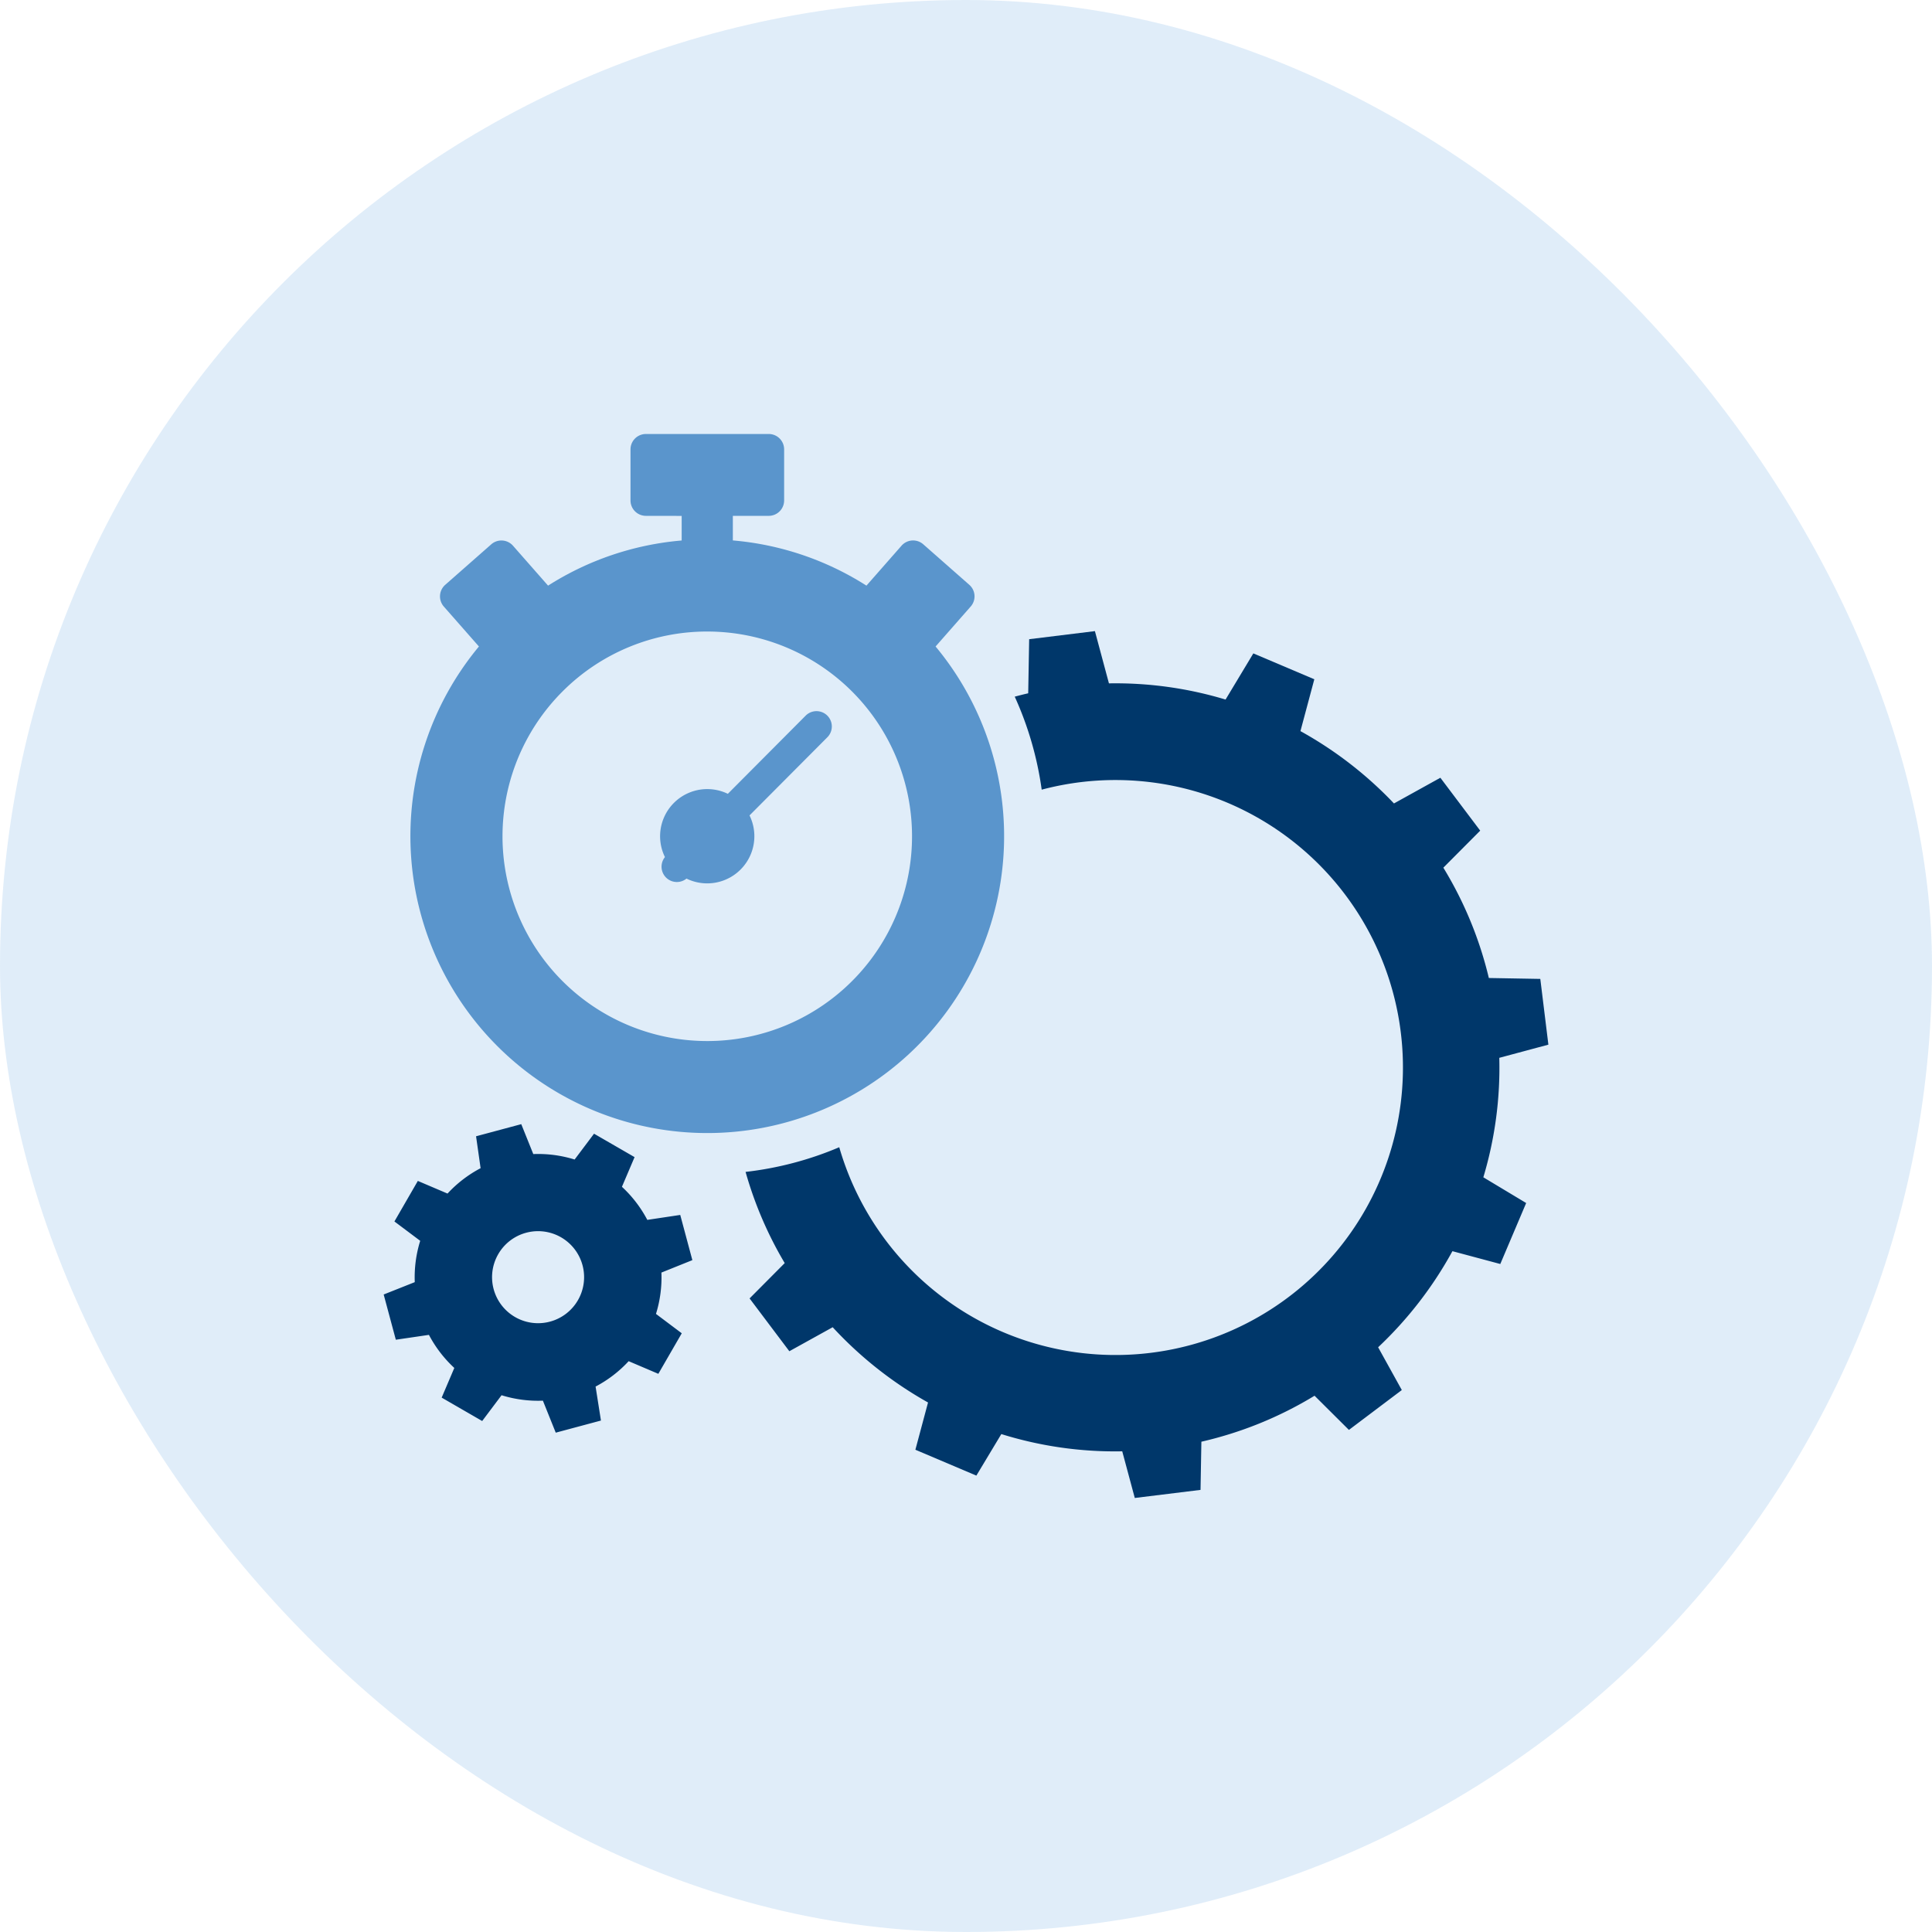 <svg id="Group_44647" data-name="Group 44647" xmlns="http://www.w3.org/2000/svg" width="66" height="66" viewBox="0 0 66 66">
  <rect id="Rectangle_19773" data-name="Rectangle 19773" width="66" height="66" rx="33" fill="#d8e8f7" opacity="0.8"/>
  <g id="Group_44835" data-name="Group 44835" transform="translate(7.107 -12.794)">
    <path id="Path_40050" data-name="Path 40050" d="M26.129,42.074a1.611,1.611,0,0,1,2.148-2.162l2.658-2.67a.523.523,0,0,1,.742.738l-2.659,2.67a1.611,1.611,0,0,1-2.153,2.158.523.523,0,0,1-.737-.734Zm-3.5-5.658a6.995,6.995,0,1,0,4.945-2.048,6.973,6.973,0,0,0-4.945,2.048Zm2.847-6a.526.526,0,0,1-.524-.524V28.144a.526.526,0,0,1,.524-.524h4.2a.525.525,0,0,1,.524.524v1.748a.526.526,0,0,1-.524.524H28.448v.84A10.072,10.072,0,0,1,33.012,32.8l1.2-1.366a.526.526,0,0,1,.74-.047l1.575,1.386a.525.525,0,0,1,.047.74l-1.2,1.366a10.141,10.141,0,1,1-15.6,0l-1.2-1.365a.526.526,0,0,1,.047-.74l1.575-1.386a.526.526,0,0,1,.74.047l1.2,1.365A10.082,10.082,0,0,1,26.7,31.258v-.84Z" transform="translate(-10.52)" fill="#5a95cc" fill-rule="evenodd"/>
    <path id="Path_40051" data-name="Path 40051" d="M7.981,138.416l.432-1.014a4.2,4.2,0,0,1-.867-1.13l-1.131.166L6,134.893l1.062-.422a4.2,4.2,0,0,1,.186-1.412l-.881-.661.8-1.385,1.014.432a4.2,4.2,0,0,1,1.13-.867l-.155-1.09,1.544-.414.411,1.022a4.2,4.2,0,0,1,1.412.186l.663-.882,1.385.8-.432,1.014a4.2,4.2,0,0,1,.867,1.13l1.125-.169.414,1.544-1.057.425a4.194,4.194,0,0,1-.186,1.412l.881.662-.8,1.385-1.014-.432a4.2,4.2,0,0,1-1.13.867l.183,1.161-1.544.414-.439-1.093a4.2,4.2,0,0,1-1.412-.186l-.662.881-1.385-.8Zm1.932-4.9a1.572,1.572,0,1,0,.955-.733,1.569,1.569,0,0,0-.955.733Zm21.318,6.734a13.031,13.031,0,0,1-4.131-.589l-.853,1.419-2.083-.884.432-1.614a13.229,13.229,0,0,1-3.257-2.571l-1.481.82L18.5,135.027,19.7,133.82a13,13,0,0,1-1.337-3.115,11.5,11.5,0,0,0,3.2-.843,9.821,9.821,0,1,0,6.916-12.215,11.484,11.484,0,0,0-.921-3.177c.152-.041.306-.08.46-.115l.033-1.848,2.246-.276.479,1.785a13.012,13.012,0,0,1,3.984.553l.949-1.577,2.083.884-.474,1.771a13.221,13.221,0,0,1,3.195,2.471l1.585-.878,1.361,1.807L42.2,120.312a13.028,13.028,0,0,1,1.554,3.769l1.758.031.276,2.246-1.677.45a13.015,13.015,0,0,1-.545,4.081l1.463.879-.884,2.083-1.635-.438a13.238,13.238,0,0,1-2.538,3.283l.809,1.461-1.807,1.362L37.8,138.351a13.019,13.019,0,0,1-3.866,1.571l-.029,1.646-2.246.276-.428-1.591Z" transform="translate(0 -77.877)" fill="#00376a" fill-rule="evenodd"/>
  </g>
</svg>
